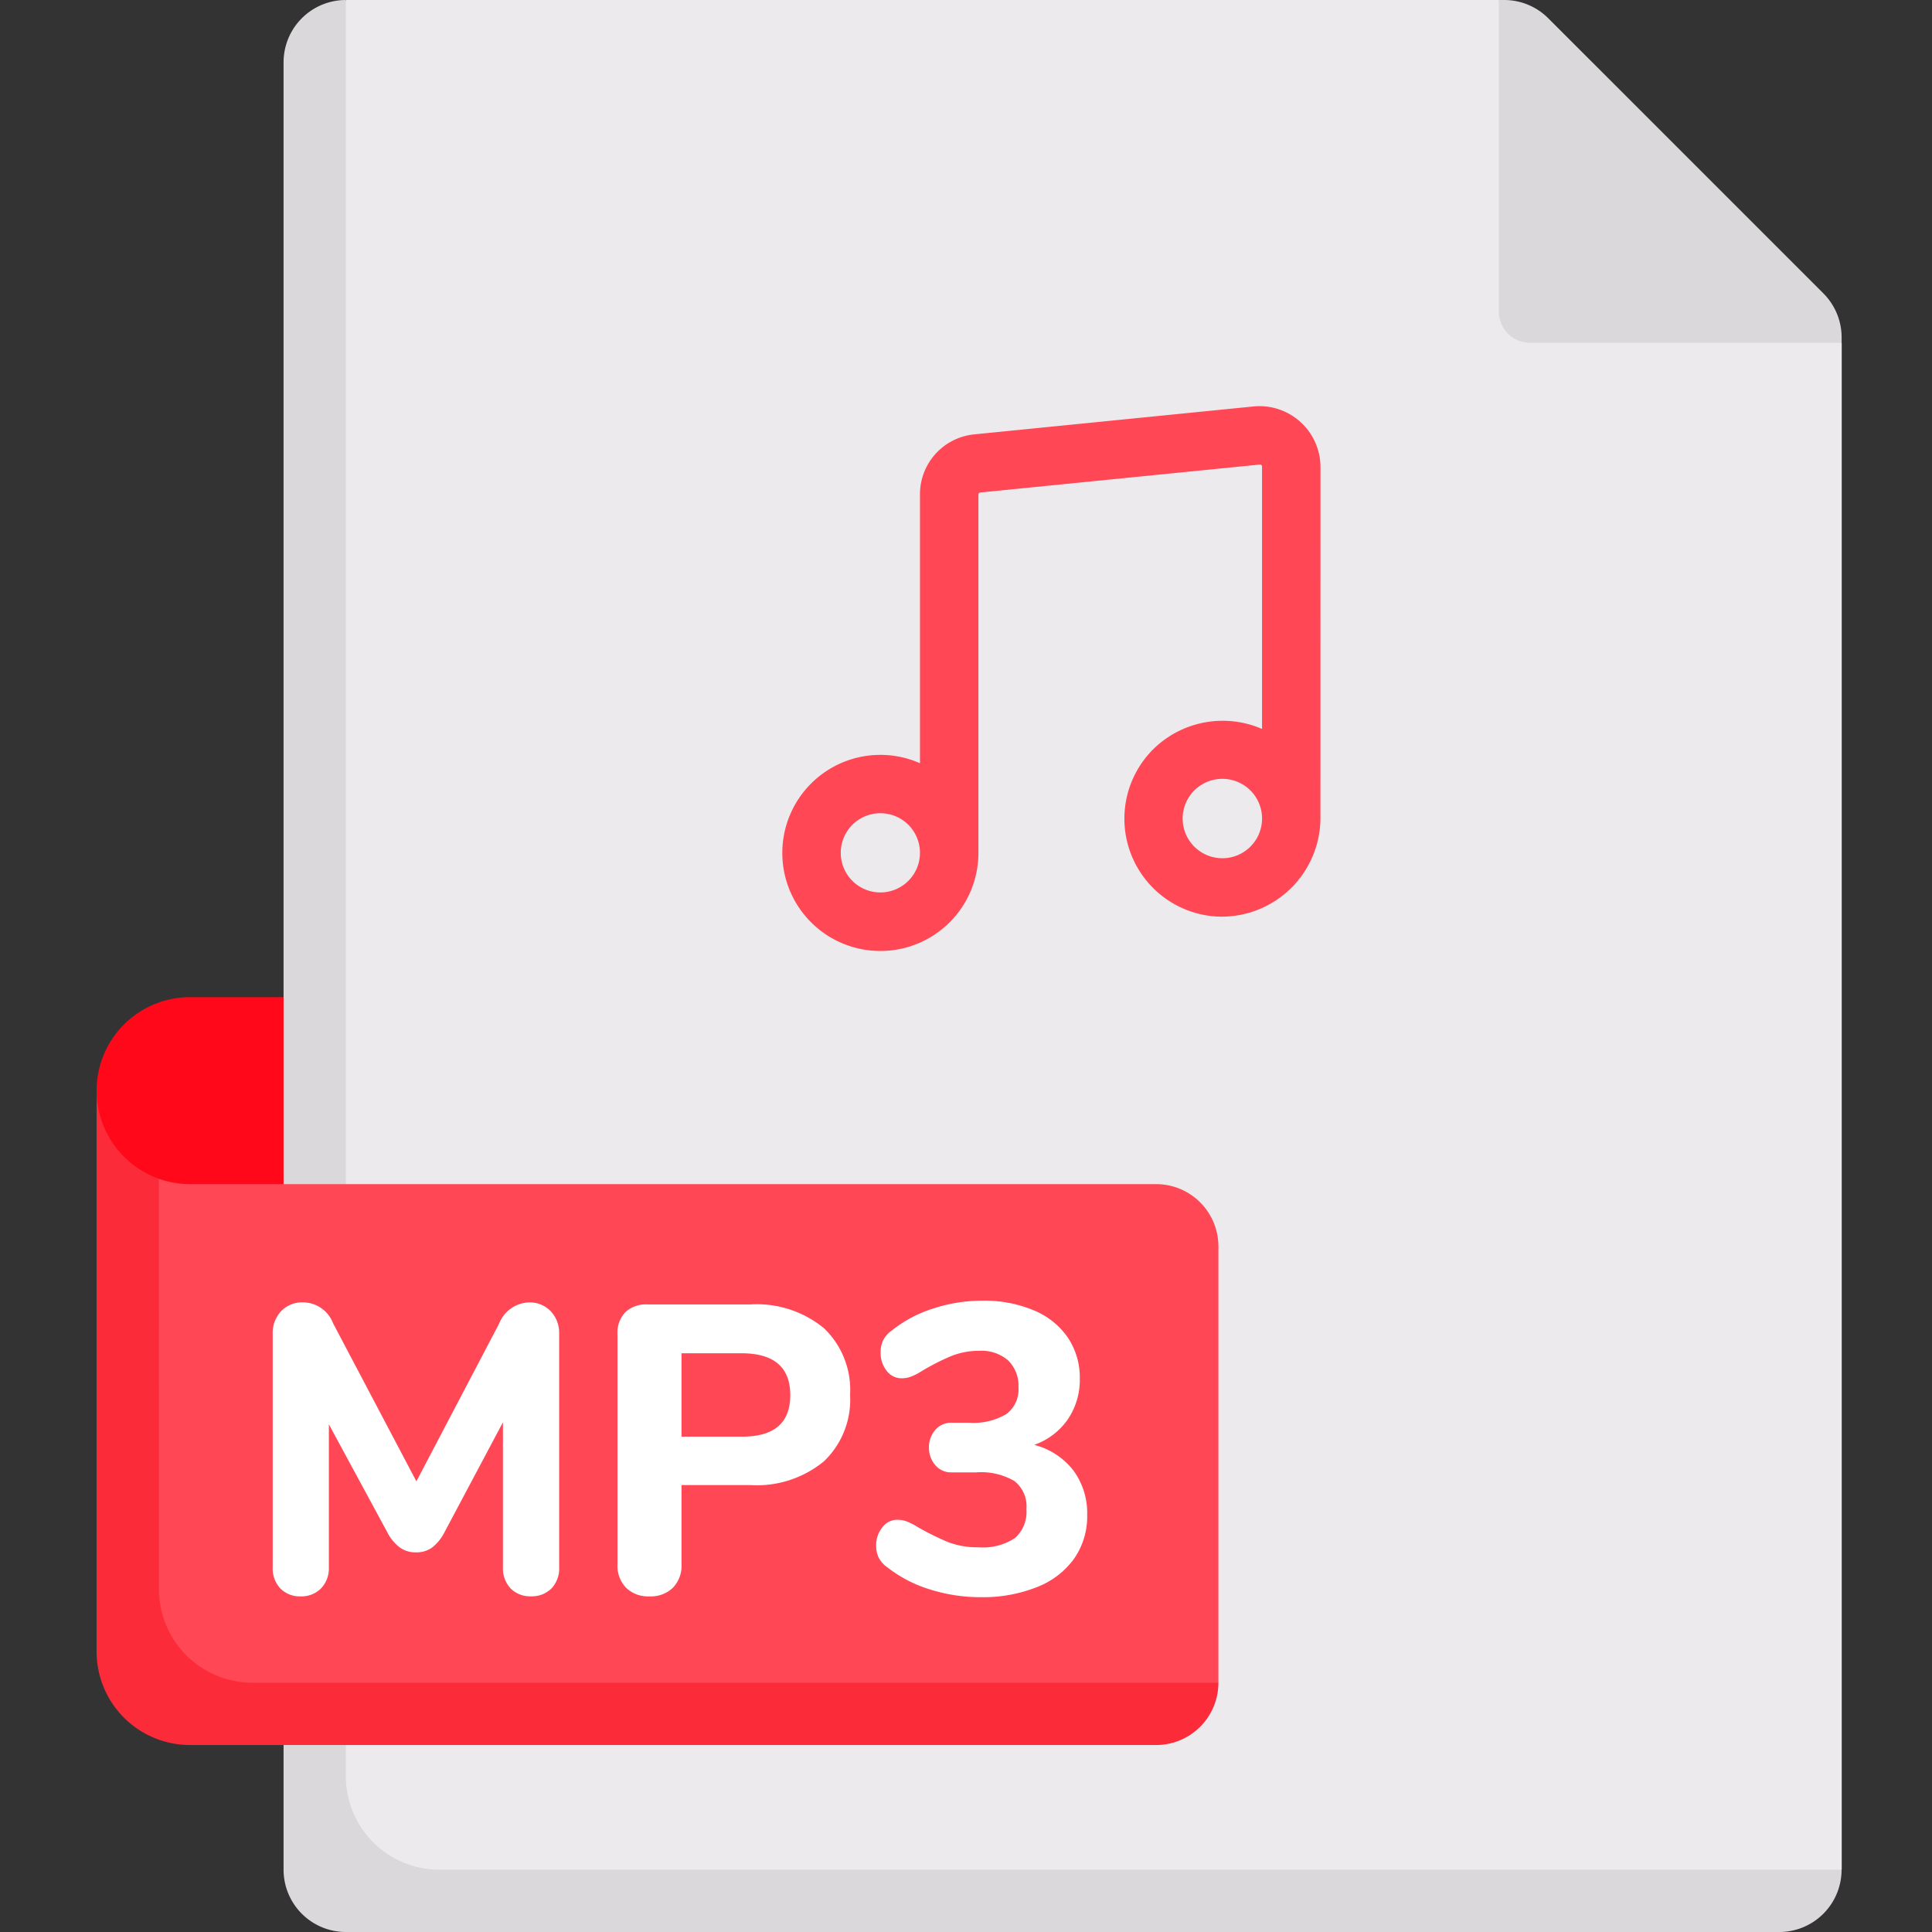 <svg xmlns="http://www.w3.org/2000/svg" width="40" height="40" viewBox="0 0 40 40">
  <rect x="0" y="0" width="40" height="40" fill="#333333" stroke="none"/>
  <g id="ic_mp3" transform="translate(-162 -4076)">
    <rect id="Rectangle_20365" data-name="Rectangle 20365" width="40" height="40" transform="translate(162 4076)" fill="none"/>
    <g id="Group_194172" data-name="Group 194172" transform="translate(164 4076)">
      <path id="Path_188161" data-name="Path 188161" d="M29.29,269.42H28a3.226,3.226,0,0,1-3.226-3.226,1.935,1.935,0,0,1,1.935-1.935H29.29v5.161Z" transform="translate(-24.774 -243.614)" fill="#ff091a"/>
      <path id="Path_188162" data-name="Path 188162" d="M106.868,0H83l-.665,1.29V39.375h30.342l1.29-.665V7.1Z" transform="translate(-77.836 0)" fill="#eceaec"/>
      <path id="Path_188163" data-name="Path 188163" d="M75.613,36.774V0a1.29,1.29,0,0,0-1.29,1.29V38.71A1.29,1.29,0,0,0,75.613,40h29.677a1.29,1.29,0,0,0,1.29-1.29H77.549A1.935,1.935,0,0,1,75.613,36.774ZM106.581,6.986a1.29,1.29,0,0,0-.378-.912l-5.7-5.7A1.29,1.29,0,0,0,99.595,0h-.111V6.452a.645.645,0,0,0,.645.645h6.452Z" transform="translate(-70.452 0)" fill="#dad8db"/>
      <path id="Path_188164" data-name="Path 188164" d="M54.6,312.506h-20a1.932,1.932,0,0,1-.645-.11l-.621,1.037v8.151a1.935,1.935,0,0,0,1.935,1.935H54.6l1.29-.691V313.8A1.29,1.29,0,0,0,54.6,312.506Z" transform="translate(-32.664 -287.99)" fill="#ff4755"/>
      <path id="Path_188165" data-name="Path 188165" d="M26.064,290.857a1.941,1.941,0,0,1-1.29-1.825v11.613a1.935,1.935,0,0,0,1.935,1.935h20A1.29,1.29,0,0,0,48,301.29H28a1.936,1.936,0,0,1-1.935-1.935Z" transform="translate(-24.774 -266.451)" fill="#fc2b3a"/>
      <path id="Path_188197" data-name="Path 188197" d="M-3.052-6.035a.6.6,0,0,1,.455.183.656.656,0,0,1,.174.472V-.553a.6.6,0,0,1-.161.442.575.575,0,0,1-.425.161.564.564,0,0,1-.417-.161.6.6,0,0,1-.161-.442v-3l-1.207,2.27a.945.945,0,0,1-.259.323.555.555,0,0,1-.336.1.56.56,0,0,1-.332-.1.919.919,0,0,1-.264-.323L-7.191-3.511V-.553a.6.6,0,0,1-.161.438.567.567,0,0,1-.425.166.564.564,0,0,1-.416-.161.6.6,0,0,1-.161-.442V-5.381a.656.656,0,0,1,.174-.472.6.6,0,0,1,.455-.183.67.67,0,0,1,.621.433l1.725,3.273L-3.664-5.6A.688.688,0,0,1-3.052-6.035ZM-.553.051a.655.655,0,0,1-.485-.178.655.655,0,0,1-.178-.485v-4.76a.621.621,0,0,1,.161-.459A.621.621,0,0,1-.6-5.993H1.539A2.185,2.185,0,0,1,3.06-5.5,1.764,1.764,0,0,1,3.6-4.122,1.764,1.764,0,0,1,3.06-2.746a2.185,2.185,0,0,1-1.521.493H.11V-.612a.655.655,0,0,1-.179.485A.655.655,0,0,1-.553.051ZM1.368-3.256q.994,0,.994-.859t-.994-.867H.11v1.726Zm6.044.17a1.5,1.5,0,0,1,.812.531,1.489,1.489,0,0,1,.285.922,1.531,1.531,0,0,1-.268.9,1.709,1.709,0,0,1-.769.591A3.019,3.019,0,0,1,6.307.068,3.458,3.458,0,0,1,5.249-.094a2.726,2.726,0,0,1-.871-.451.581.581,0,0,1-.183-.2A.563.563,0,0,1,4.14-1a.582.582,0,0,1,.128-.378.383.383,0,0,1,.306-.157.563.563,0,0,1,.187.03,1.221,1.221,0,0,1,.213.106,5.672,5.672,0,0,0,.646.323,1.687,1.687,0,0,0,.637.111,1.206,1.206,0,0,0,.756-.191.723.723,0,0,0,.238-.6A.665.665,0,0,0,7-2.338a1.369,1.369,0,0,0-.791-.178h-.5a.429.429,0,0,1-.348-.153.553.553,0,0,1-.128-.365.541.541,0,0,1,.128-.357.429.429,0,0,1,.348-.153h.357a1.335,1.335,0,0,0,.769-.179.632.632,0,0,0,.251-.553.727.727,0,0,0-.213-.557.835.835,0,0,0-.595-.2,1.543,1.543,0,0,0-.587.11,4.787,4.787,0,0,0-.629.323,1.221,1.221,0,0,1-.213.106.563.563,0,0,1-.187.03.383.383,0,0,1-.306-.157A.582.582,0,0,1,4.233-5a.557.557,0,0,1,.055-.259.6.6,0,0,1,.183-.2,2.636,2.636,0,0,1,.854-.451,3.269,3.269,0,0,1,1.016-.161,2.642,2.642,0,0,1,1.063.2,1.589,1.589,0,0,1,.705.565,1.484,1.484,0,0,1,.247.85,1.446,1.446,0,0,1-.251.846A1.405,1.405,0,0,1,7.412-3.086Z" transform="translate(12 33)" fill="#fff"/>
      <path id="Path_188198" data-name="Path 188198" d="M189.526,110.811a1.263,1.263,0,0,0-1.374-1.244l-5.792.579a1.246,1.246,0,0,0-1.126,1.244v5.565a2.018,2.018,0,0,0-.808-.173h-.012a2.03,2.03,0,1,0,2.03,2.038V111.39a.04.04,0,0,1,.036-.04l5.792-.579a.041.041,0,0,1,.044.04v5.434a2.048,2.048,0,0,0-2.246.414,2.029,2.029,0,0,0,1.414,3.473,2.048,2.048,0,0,0,2.041-2.021Zm-9.112,8.819h0a.82.82,0,0,1,0-1.64h0a.82.82,0,0,1,0,1.64Zm7.083-.708h-.005a.822.822,0,1,1,.005,0Z" transform="translate(-164.187 -101.153)" fill="#ff4755"/>
    </g>
  </g>
</svg>
